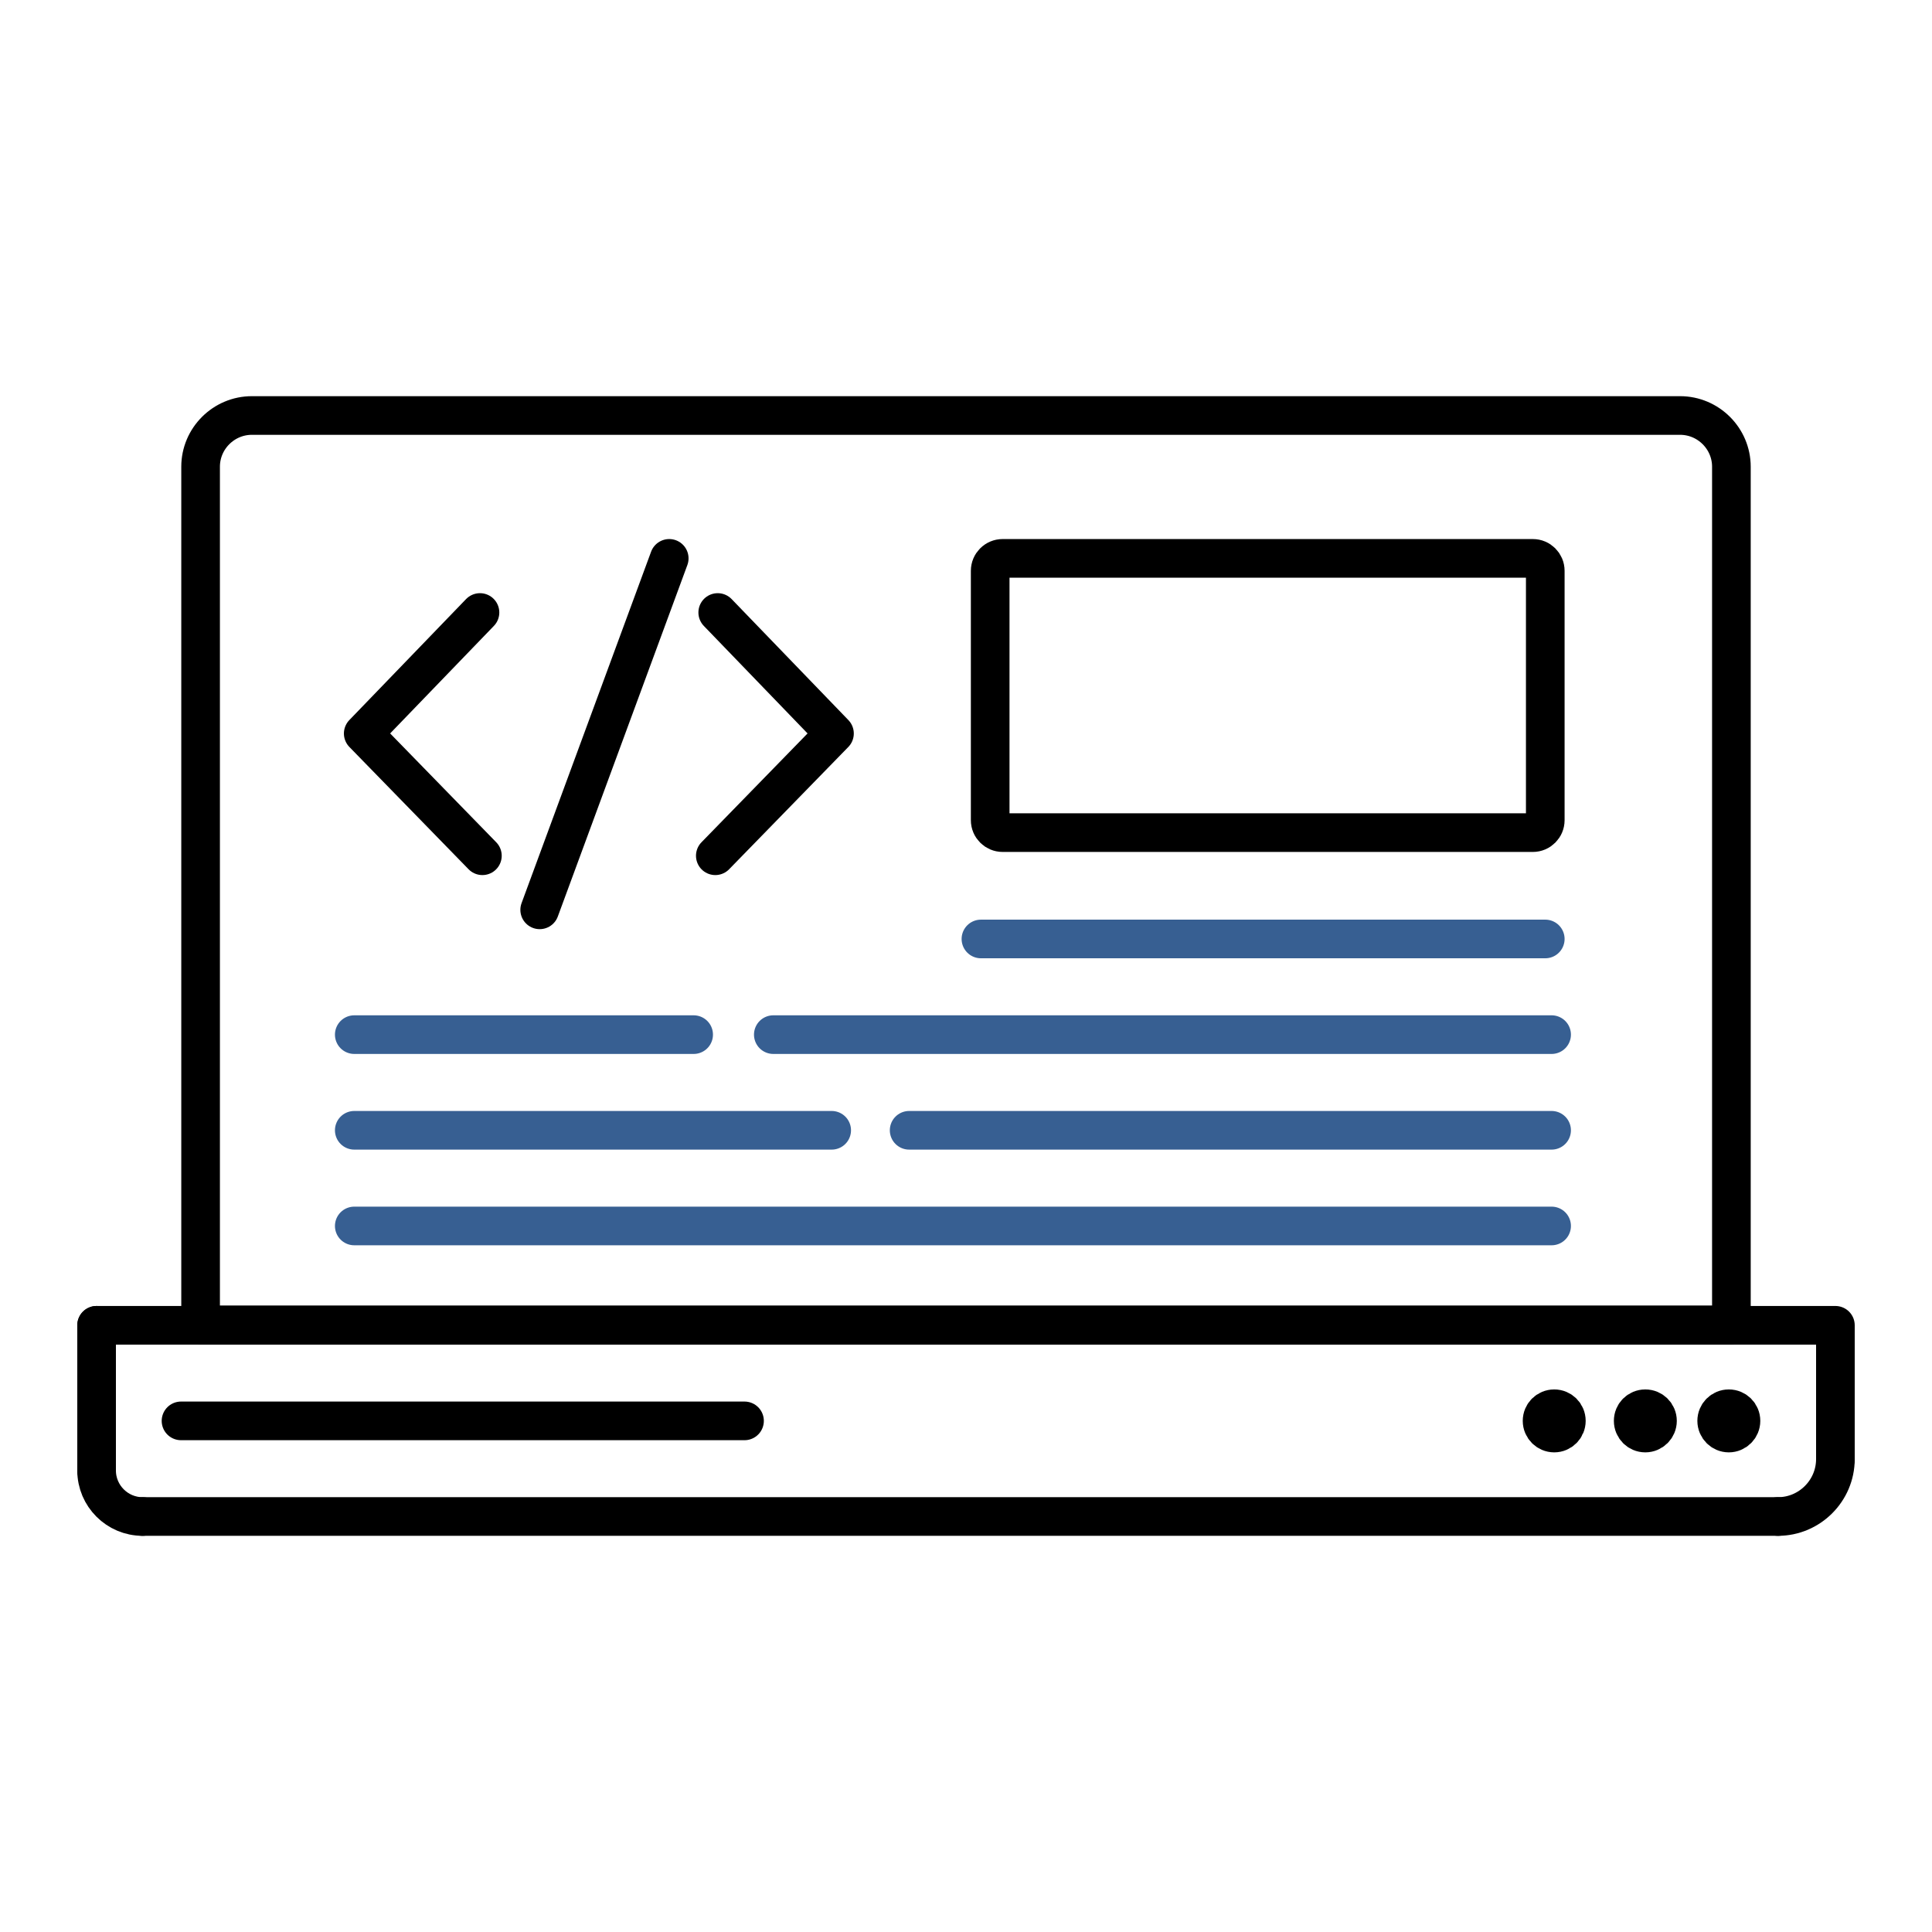<?xml version="1.0" ?><!DOCTYPE svg  PUBLIC '-//W3C//DTD SVG 1.1//EN'  'http://www.w3.org/Graphics/SVG/1.1/DTD/svg11.dtd'><svg enable-background="new 0 0 500 500" height="500px" id="Layer_1" version="1.1" viewBox="0 0 500 500" width="500px" xml:space="preserve" xmlns="http://www.w3.org/2000/svg" xmlns:xlink="http://www.w3.org/1999/xlink"><g><path clip-rule="evenodd" d="   M51.915,342.866h396.169V120.794c0-7.3-5.974-13.264-13.285-13.264H65.189c-7.301,0-13.274,5.963-13.274,13.264V342.866z" fill="none" fill-rule="evenodd" stroke="#000000" stroke-linecap="round" stroke-linejoin="round" stroke-miterlimit="2.613" stroke-width="10"/><path clip-rule="evenodd" d="   M259.483,144.506h137.218c1.769,0,3.214,1.445,3.214,3.213v64.55c0,1.768-1.445,3.213-3.214,3.213H259.483   c-1.779,0-3.224-1.445-3.224-3.213v-64.55C256.26,145.952,257.704,144.506,259.483,144.506z" fill="none" fill-rule="evenodd" stroke="#000000" stroke-linecap="round" stroke-linejoin="round" stroke-miterlimit="2.613" stroke-width="10"/><polyline clip-rule="evenodd" fill="none" fill-rule="evenodd" points="   25,342.985 475,342.985 475,377.61  " stroke="#000000" stroke-linecap="round" stroke-linejoin="round" stroke-miterlimit="2.613" stroke-width="10"/><path clip-rule="evenodd" d="   M475,377.61c0,8.185-6.697,14.859-14.85,14.859" fill="none" fill-rule="evenodd" stroke="#000000" stroke-linecap="round" stroke-linejoin="round" stroke-miterlimit="2.613" stroke-width="10"/><line clip-rule="evenodd" fill="none" fill-rule="evenodd" stroke="#000000" stroke-linecap="round" stroke-linejoin="round" stroke-miterlimit="2.613" stroke-width="10" x1="460.15" x2="36.894" y1="392.47" y2="392.47"/><path clip-rule="evenodd" d="   M36.894,392.47c-6.545,0-11.894-5.349-11.894-11.895" fill="none" fill-rule="evenodd" stroke="#000000" stroke-linecap="round" stroke-linejoin="round" stroke-miterlimit="2.613" stroke-width="10"/><line clip-rule="evenodd" fill="none" fill-rule="evenodd" stroke="#000000" stroke-linecap="round" stroke-linejoin="round" stroke-miterlimit="2.613" stroke-width="10" x1="25" x2="25" y1="380.575" y2="342.985"/><line clip-rule="evenodd" fill="none" fill-rule="evenodd" stroke="#000000" stroke-linecap="round" stroke-linejoin="round" stroke-miterlimit="2.613" stroke-width="10" x1="46.847" x2="192.681" y1="367.722" y2="367.722"/><path clip-rule="evenodd" d="   M402.233,370.871c1.736,0,3.138-1.424,3.138-3.149c0-1.747-1.401-3.138-3.138-3.138s-3.148,1.391-3.148,3.138   C399.085,369.447,400.497,370.871,402.233,370.871" fill="none" fill-rule="evenodd" stroke="#000000" stroke-linecap="round" stroke-linejoin="round" stroke-miterlimit="2.613" stroke-width="10"/><path clip-rule="evenodd" d="   M425.806,370.871c1.736,0,3.149-1.424,3.149-3.149c0-1.747-1.413-3.138-3.149-3.138c-1.747,0-3.138,1.391-3.138,3.138   C422.668,369.447,424.059,370.871,425.806,370.871" fill="none" fill-rule="evenodd" stroke="#000000" stroke-linecap="round" stroke-linejoin="round" stroke-miterlimit="2.613" stroke-width="10"/><path clip-rule="evenodd" d="   M447.416,370.871c1.736,0,3.148-1.424,3.148-3.149c0-1.747-1.412-3.138-3.148-3.138c-1.726,0-3.139,1.391-3.139,3.138   C444.277,369.447,445.69,370.871,447.416,370.871" fill="none" fill-rule="evenodd" stroke="#000000" stroke-linecap="round" stroke-linejoin="round" stroke-miterlimit="2.613" stroke-width="10"/><line clip-rule="evenodd" fill="none" fill-rule="evenodd" stroke="#375f92" stroke-linecap="round" stroke-linejoin="round" stroke-miterlimit="2.613" stroke-width="10" x1="253.865" x2="399.915" y1="243.002" y2="243.002"/><g><line clip-rule="evenodd" fill="none" fill-rule="evenodd" stroke="#375f92" stroke-linecap="round" stroke-linejoin="round" stroke-miterlimit="2.613" stroke-width="10" x1="401.554" x2="200.132" y1="267.76" y2="267.76"/><line clip-rule="evenodd" fill="none" fill-rule="evenodd" stroke="#375f92" stroke-linecap="round" stroke-linejoin="round" stroke-miterlimit="2.613" stroke-width="10" x1="179.515" x2="91.684" y1="267.76" y2="267.76"/></g><g><line clip-rule="evenodd" fill="none" fill-rule="evenodd" stroke="#375f92" stroke-linecap="round" stroke-linejoin="round" stroke-miterlimit="2.613" stroke-width="10" x1="91.684" x2="215.239" y1="292.519" y2="292.519"/><line clip-rule="evenodd" fill="none" fill-rule="evenodd" stroke="#375f92" stroke-linecap="round" stroke-linejoin="round" stroke-miterlimit="2.613" stroke-width="10" x1="235.286" x2="401.554" y1="292.519" y2="292.519"/></g><line clip-rule="evenodd" fill="none" fill-rule="evenodd" stroke="#375f92" stroke-linecap="round" stroke-linejoin="round" stroke-miterlimit="2.613" stroke-width="10" x1="91.684" x2="401.554" y1="317.277" y2="317.277"/><g><polyline clip-rule="evenodd" fill="none" fill-rule="evenodd" points="    124.218,158.514 94.003,189.829 124.843,221.468   " stroke="#000000" stroke-linecap="round" stroke-linejoin="round" stroke-miterlimit="2.613" stroke-width="10"/><polyline clip-rule="evenodd" fill="none" fill-rule="evenodd" points="    185.747,158.514 215.962,189.829 185.122,221.468   " stroke="#000000" stroke-linecap="round" stroke-linejoin="round" stroke-miterlimit="2.613" stroke-width="10"/><line clip-rule="evenodd" fill="none" fill-rule="evenodd" stroke="#000000" stroke-linecap="round" stroke-linejoin="round" stroke-miterlimit="2.613" stroke-width="10" x1="173.195" x2="139.67" y1="144.506" y2="235.464"/></g></g></svg>